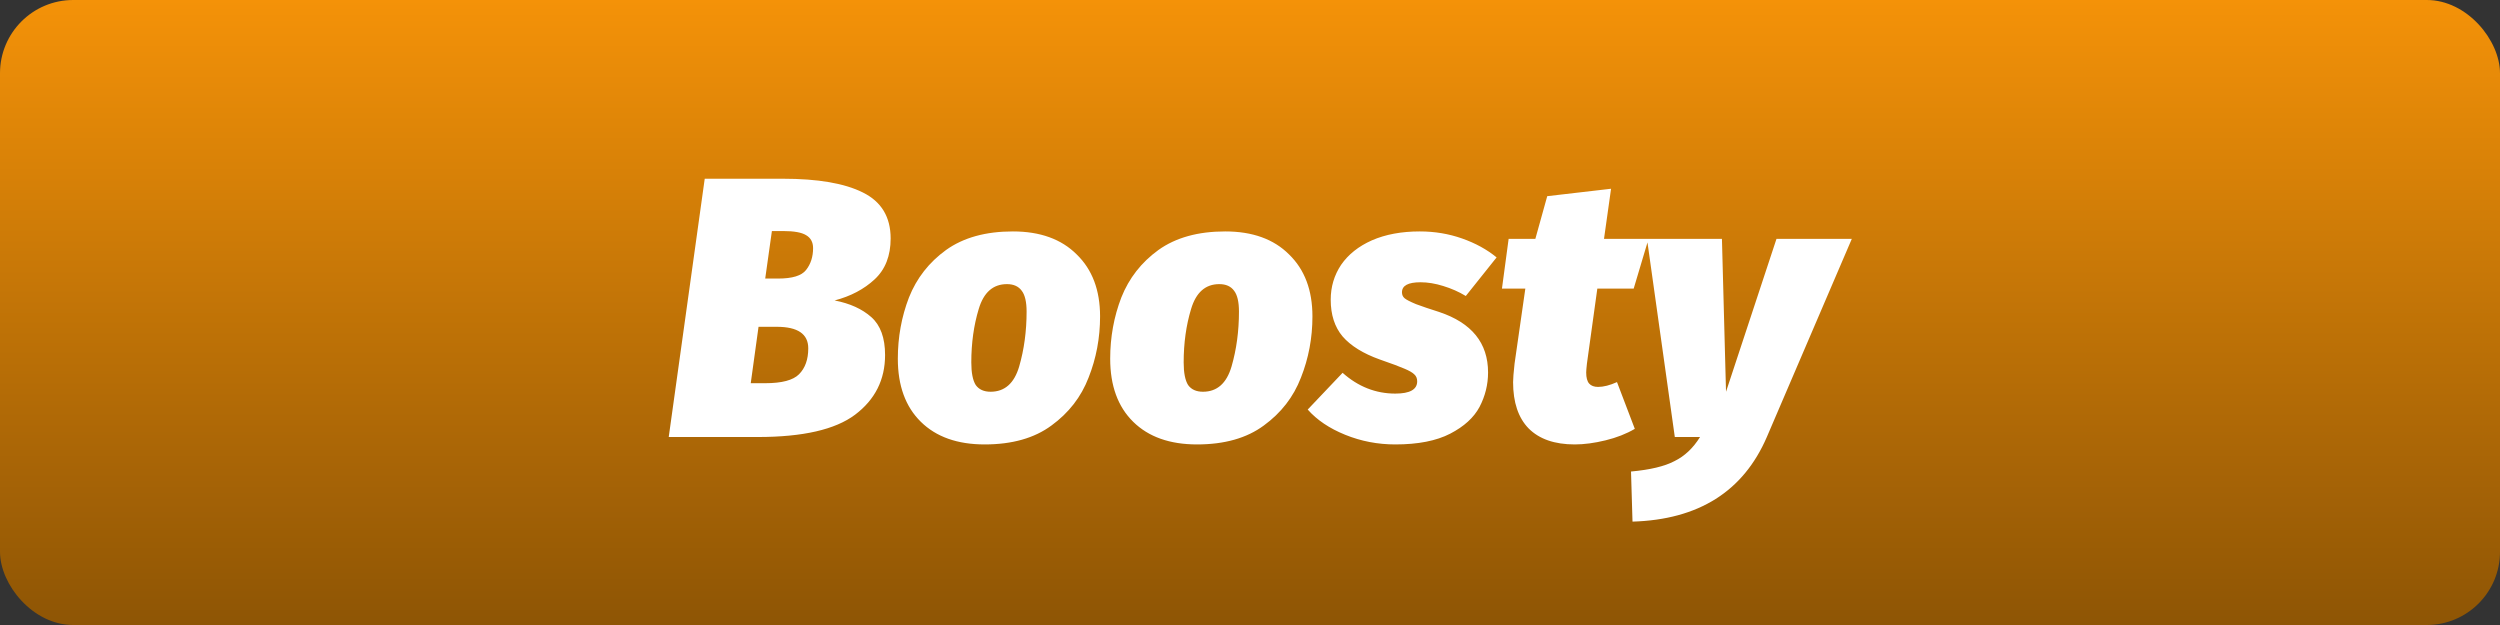 <svg width="512" height="128" viewBox="0 0 512 128" fill="none" xmlns="http://www.w3.org/2000/svg">
<rect x="0" y="0" width="512" height="128" fill="#333333" stroke="none"/>
<rect width="512" height="128" rx="15" fill="url(#paint0_linear_2075_52)"/>
<path d="M170.928 61.532C174.069 62.14 176.577 63.28 178.452 64.952C180.327 66.624 181.264 69.208 181.264 72.704C181.264 77.771 179.212 81.849 175.108 84.94C171.055 87.98 164.417 89.5 155.196 89.5H136.956L144.328 36.604H160.364C167.508 36.604 172.955 37.541 176.704 39.416C180.504 41.291 182.404 44.432 182.404 48.84C182.404 52.387 181.315 55.173 179.136 57.2C176.957 59.227 174.221 60.671 170.928 61.532ZM159.376 57.048C162.264 57.048 164.164 56.465 165.076 55.3C166.039 54.084 166.52 52.589 166.52 50.816C166.52 49.6 166.039 48.713 165.076 48.156C164.164 47.599 162.619 47.32 160.44 47.32H158.084L156.716 57.048H159.376ZM156.716 78.48C160.111 78.48 162.416 77.872 163.632 76.656C164.899 75.389 165.532 73.616 165.532 71.336C165.532 68.397 163.379 66.928 159.072 66.928H155.348L153.752 78.48H156.716ZM201.659 91.02C196.085 91.02 191.728 89.475 188.587 86.384C185.445 83.293 183.875 78.987 183.875 73.464C183.875 69.056 184.635 64.876 186.155 60.924C187.725 56.972 190.259 53.729 193.755 51.196C197.301 48.663 201.861 47.396 207.435 47.396C213.008 47.396 217.365 48.967 220.507 52.108C223.699 55.199 225.295 59.429 225.295 64.8C225.295 69.208 224.509 73.388 222.939 77.34C221.419 81.292 218.885 84.56 215.339 87.144C211.843 89.728 207.283 91.02 201.659 91.02ZM202.875 80.228C205.763 80.228 207.713 78.505 208.727 75.06C209.74 71.564 210.247 67.815 210.247 63.812C210.247 61.836 209.917 60.417 209.259 59.556C208.6 58.644 207.587 58.188 206.219 58.188C203.381 58.188 201.456 59.885 200.443 63.28C199.429 66.624 198.923 70.272 198.923 74.224C198.923 76.352 199.227 77.897 199.835 78.86C200.493 79.772 201.507 80.228 202.875 80.228ZM245.151 91.02C239.578 91.02 235.22 89.475 232.079 86.384C228.938 83.293 227.367 78.987 227.367 73.464C227.367 69.056 228.127 64.876 229.647 60.924C231.218 56.972 233.751 53.729 237.247 51.196C240.794 48.663 245.354 47.396 250.927 47.396C256.5 47.396 260.858 48.967 263.999 52.108C267.191 55.199 268.787 59.429 268.787 64.8C268.787 69.208 268.002 73.388 266.431 77.34C264.911 81.292 262.378 84.56 258.831 87.144C255.335 89.728 250.775 91.02 245.151 91.02ZM246.367 80.228C249.255 80.228 251.206 78.505 252.219 75.06C253.232 71.564 253.739 67.815 253.739 63.812C253.739 61.836 253.41 60.417 252.751 59.556C252.092 58.644 251.079 58.188 249.711 58.188C246.874 58.188 244.948 59.885 243.935 63.28C242.922 66.624 242.415 70.272 242.415 74.224C242.415 76.352 242.719 77.897 243.327 78.86C243.986 79.772 244.999 80.228 246.367 80.228ZM290.771 47.396C293.811 47.396 296.699 47.877 299.435 48.84C302.171 49.803 304.527 51.095 306.503 52.716L300.195 60.62C298.776 59.759 297.231 59.075 295.559 58.568C293.938 58.061 292.392 57.808 290.923 57.808C288.39 57.808 287.123 58.492 287.123 59.86C287.123 60.367 287.3 60.772 287.655 61.076C288.01 61.38 288.795 61.785 290.011 62.292C291.227 62.748 292.798 63.28 294.723 63.888C301.411 66.117 304.755 70.247 304.755 76.276C304.755 78.759 304.172 81.115 303.007 83.344C301.842 85.523 299.84 87.347 297.003 88.816C294.166 90.285 290.416 91.02 285.755 91.02C282.158 91.02 278.738 90.361 275.495 89.044C272.252 87.727 269.694 86.004 267.819 83.876L274.963 76.352C278.155 79.189 281.752 80.608 285.755 80.608C288.744 80.608 290.239 79.772 290.239 78.1C290.239 77.492 290.036 77.011 289.631 76.656C289.276 76.301 288.618 75.921 287.655 75.516C286.743 75.111 285.046 74.477 282.563 73.616C279.168 72.4 276.635 70.829 274.963 68.904C273.342 66.979 272.531 64.471 272.531 61.38C272.531 58.745 273.24 56.364 274.659 54.236C276.128 52.108 278.231 50.436 280.967 49.22C283.754 48.004 287.022 47.396 290.771 47.396ZM327.285 79.24C328.4 79.24 329.692 78.911 331.161 78.252L334.809 87.828C333.086 88.841 331.085 89.627 328.805 90.184C326.525 90.741 324.422 91.02 322.497 91.02C318.393 91.02 315.252 89.931 313.073 87.752C310.945 85.573 309.881 82.407 309.881 78.252C309.881 77.543 309.982 76.276 310.185 74.452L312.389 59.1H307.601L308.969 48.916H314.441L316.873 40.176L329.945 38.656L328.501 48.916H337.621L334.581 59.1H327.133L325.005 74.452C324.904 75.364 324.853 75.972 324.853 76.276C324.853 77.34 325.056 78.1 325.461 78.556C325.866 79.012 326.474 79.24 327.285 79.24ZM361.849 89.5C357.036 100.647 347.865 106.423 334.337 106.828L334.033 96.568C337.934 96.213 340.898 95.504 342.925 94.44C345.002 93.427 346.75 91.78 348.169 89.5H343.001L337.301 48.916H352.653L353.489 80.228L363.825 48.916H379.253L361.849 89.5Z" fill="white"/>
<defs>
<linearGradient id="paint0_linear_2075_52" x1="256" y1="0" x2="256" y2="128" gradientUnits="userSpaceOnUse">
<stop stop-color="#F49208"/>
<stop offset="1" stop-color="#8E5505"/>
</linearGradient>
</defs>
</svg>
